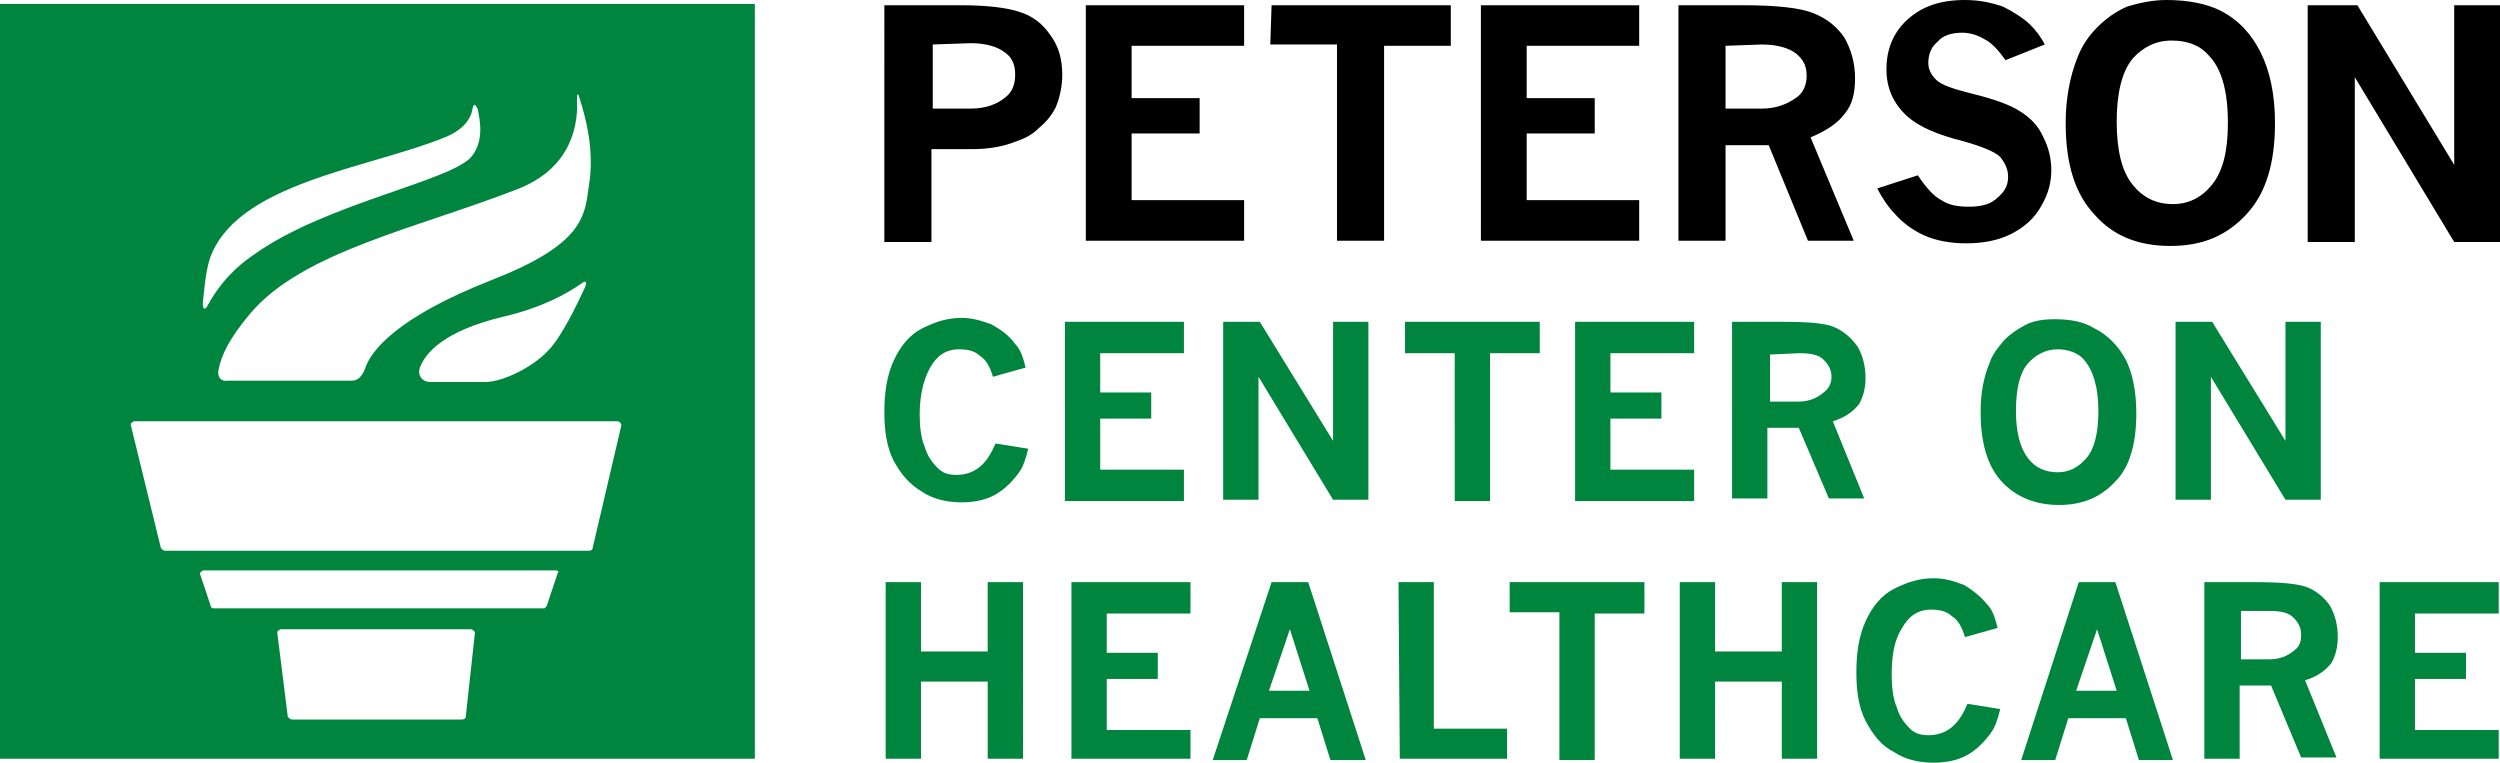 <svg id="Layer_1" xmlns="http://www.w3.org/2000/svg" viewBox="0 0 191.1 58.3"><style>.st0{fill:#00853f}</style><path class="st0" d="M0 .3V58h57.7V.3H0zm44.1 7.3c0-.5.1-.5.2-.1.4 1.3 1.2 3.9.7 6.8-.3 2.3-.5 4.4-7.4 7.1-7.4 2.9-9.3 5.5-9.7 6.8-.2.5-.5.9-1 .9h-9.5c-.5.1-.8-.3-.7-.8.2-1.1.8-2.4 2.4-4.3 4-4.8 13-6.6 20.6-9.6 4.2-1.7 4.5-5.2 4.4-6.8zm.6 14.4c-.6 1.3-1.8 3.8-2.8 4.8-1.2 1.3-3.5 2.4-4.8 2.4h-4.2c-.7 0-1-.6-.8-1.1.4-1.1 1.8-2.8 6.4-3.9 3-.7 4.9-1.8 5.9-2.5.4-.3.5-.2.3.3zM16 19.9c1.9-5.9 12.1-7 18-9.4 1.5-.6 2-1.5 2.1-2.1.1-.5.2-.5.4-.1.2.9.5 2.4-.4 3.6-1.4 1.9-11.1 3.6-16.6 7.5-2.1 1.4-3.1 3-3.6 3.9-.2.4-.4.4-.4-.1.1-.9.2-2.3.5-3.3zm19.6 34.9c0 .1-.1.2-.3.2h-13c-.1 0-.2-.1-.3-.2l-.8-6.4c0-.1 0-.2.1-.2.1-.1.1-.1.2-.1H36c.1 0 .2.1.2.1.1.1.1.1.1.2l-.7 6.4zm7-10.9l-.8 2.4c-.1.1-.1.2-.2.2H16.3c-.1 0-.2-.1-.2-.2l-.8-2.4c0-.1 0-.2.1-.2.1-.1.1-.1.2-.1h26.9c.1 0 .2.1.2.1-.1.1-.1.2-.1.2zm2.7-2c0 .1-.1.2-.3.2H12.6c-.1 0-.2-.1-.3-.2L10 32.5c0-.1 0-.2.1-.2.1-.1.1-.1.2-.1h36.9c.1 0 .2.1.2.1.1.1.1.2.1.2l-2.2 9.4z"/><path d="M67.7.4h5.7c2.1 0 3.6.2 4.5.5 1 .3 1.8.9 2.4 1.8.6.8.9 1.8.9 3 0 .9-.2 1.8-.5 2.5-.3.6-.7 1.1-1.3 1.6-.5.5-1.1.8-1.7 1-1 .4-2.1.6-3.4.6h-3.1v7.1h-3.6V.4zm3.6 3v4.9h2.9c1.1 0 2-.3 2.7-.9.5-.4.7-1 .7-1.7s-.2-1.3-.8-1.7c-.5-.4-1.4-.7-2.6-.7l-2.9.1zM83 .4h12.1v3.1h-8.6v4h5.2v2.7h-5.2v5.1h8.6v3.1H83V.4zm14.2 0h13.7v3.1h-5.1v14.9h-3.6v-15h-5.1l.1-3zm16 0h12.1v3.1h-8.6v4h5.2v2.7h-5.2v5.1h8.6v3.1h-12.1V.4zm15.1 0h4.9c2.6 0 4.4.2 5.4.6 1 .4 1.8 1 2.4 1.9.5.9.8 1.9.8 3.1 0 1.1-.2 2-.8 2.7-.5.7-1.4 1.3-2.6 1.8l3.3 7.9h-3.5l-3-7.3h-3.3v7.3h-3.6V.4zm3.6 3.1v4.8h2.8c1 0 1.9-.3 2.7-.9.5-.4.7-1 .7-1.6 0-.7-.2-1.2-.8-1.7-.5-.4-1.4-.7-2.6-.7l-2.8.1zm14.7 9.9c.6.9 1.2 1.6 1.8 1.9.6.4 1.3.5 2.1.5 1 0 1.7-.2 2.2-.7.6-.5.8-1 .8-1.6 0-.5-.2-1-.6-1.5-.4-.4-1.4-.8-2.8-1.2-2-.5-3.4-1.1-4.3-1.9-1.1-1-1.6-2.2-1.6-3.6 0-1.5.5-2.8 1.6-3.8s2.5-1.5 4.4-1.5c1.1 0 2 .2 2.9.5.8.4 1.6.9 2.1 1.4.4.4.8.9 1.1 1.5l-3 1.2c-.5-.7-1-1.3-1.6-1.6-.5-.3-1.1-.5-1.7-.5-.8 0-1.5.2-1.9.7-.5.4-.7 1-.7 1.6 0 .5.2.9.6 1.3.4.4 1.3.7 2.9 1.1 1.6.4 2.7.8 3.5 1.3.8.5 1.4 1.1 1.8 2 .4.8.6 1.6.6 2.5 0 .9-.2 1.8-.8 2.8-.5.9-1.3 1.6-2.3 2.1-1 .5-2.2.7-3.4.7-1.2 0-2.3-.2-3.2-.6-.9-.4-1.7-1-2.3-1.7-.4-.4-.9-1.1-1.3-1.9l3.1-1zm19-13.4c1.7 0 3.1.3 4.1.8 1.4.7 2.4 1.8 3.1 3.2.7 1.4 1.1 3.2 1.1 5.4 0 3.1-.7 5.4-2.2 7-1.5 1.6-3.3 2.4-5.8 2.4s-4.4-.8-5.8-2.4c-1.5-1.6-2.2-3.9-2.2-7 0-1.8.3-3.5.9-5 .3-.8.8-1.6 1.5-2.3.7-.7 1.4-1.2 2.3-1.6 1-.3 2-.5 3-.5zm.4 3.1c-1.2 0-2.2.5-3 1.4-.8 1-1.2 2.6-1.2 4.8 0 2.2.4 3.8 1.2 4.8.8 1 1.8 1.5 3.1 1.5 1.2 0 2.2-.5 3-1.5.8-1 1.2-2.5 1.2-4.7 0-2.5-.5-4.2-1.5-5.2-.7-.8-1.7-1.1-2.8-1.1zM176.4.4h3.8l7.4 12.2V.4h3.5v18.1h-3.5L180 5.9v12.6h-3.6V.4z"/><path class="st0" d="M78.6 34.3c-.2.8-.4 1.4-.7 1.8-.5.7-1.1 1.3-1.8 1.7-.7.4-1.6.6-2.6.6s-2.1-.2-3-.8c-1-.6-1.6-1.3-2.2-2.4-.5-1-.7-2.2-.7-3.7s.2-2.8.7-3.9c.5-1.1 1.2-2 2.2-2.5 1-.5 1.9-.8 3-.8.8 0 1.5.2 2.3.5.7.4 1.3.8 1.8 1.5.4.4.6 1 .8 1.8l-2.5.7c-.2-.7-.5-1.3-1-1.6-.4-.4-1-.5-1.6-.5-1 0-1.7.5-2.2 1.4-.5.9-.8 2.1-.8 3.6 0 .9.1 1.8.4 2.5.2.7.6 1.2 1 1.6.4.4.9.5 1.4.5.7 0 1.4-.2 2-.8.4-.4.7-.9 1-1.6l2.5.4zm2.8-9.7h9.1V27h-6.4v3H88v2h-3.9v3.9h6.4v2.4h-9.1V24.6zm12.1 0h2.8l5.6 9.1v-9.1h2.7v13.6h-2.7l-5.7-9.4v9.4h-2.7V24.6zm13.9 0h10.3V27h-3.8v11.3h-2.7V27h-3.8v-2.4zm13 0h9.1V27h-6.4v3h3.9v2h-3.9v3.9h6.4v2.4h-9.1V24.6zm12.2 0h3.6c2 0 3.3.1 4 .4.7.3 1.3.8 1.8 1.5.4.7.6 1.5.6 2.4 0 .8-.2 1.5-.5 2-.4.5-1 1-2 1.3l2.4 5.9h-2.7l-2.3-5.4h-2.4v5.4h-2.7V24.6h.2zm2.7 2.5v3.6h2.1c.8 0 1.4-.2 2-.7.4-.3.6-.7.6-1.2s-.2-.9-.6-1.3c-.4-.4-1-.5-1.9-.5l-2.2.1zm21.7-2.7c1.3 0 2.3.2 3.1.7 1 .5 1.8 1.3 2.4 2.4.5 1 .8 2.4.8 4.1 0 2.3-.5 4.1-1.6 5.2-1.1 1.2-2.5 1.8-4.3 1.8-1.8 0-3.3-.6-4.4-1.8-1.1-1.2-1.6-3-1.6-5.3 0-1.4.2-2.6.7-3.8.2-.6.6-1.1 1.1-1.7.5-.5 1.1-.9 1.7-1.2.6-.3 1.4-.4 2.1-.4zm.3 2.3c-.9 0-1.7.4-2.3 1.1-.6.7-.9 1.9-.9 3.6 0 1.6.3 2.8.9 3.6s1.4 1.1 2.3 1.1 1.6-.4 2.2-1.1c.6-.7.9-1.9.9-3.6 0-1.8-.4-3.1-1.1-3.9-.4-.5-1.2-.8-2-.8zm9-2.1h2.8l5.6 9.1v-9.1h2.7v13.6h-2.7l-5.7-9.4v9.4h-2.7V24.6zM67.7 44.5h2.7v5.3h5.1v-5.3h2.7V58h-2.7v-5.9h-5.1V58h-2.7V44.5zm14.2 0H91v2.4h-6.4v3h3.9v2h-3.9v3.9H91V58h-9.1V44.5zm15.3 0h2.8l4.4 13.6h-2.7l-1-3.2h-4.4l-1 3.2h-2.6l4.5-13.6zm1.4 3.6L97 52.8h3.1l-1.5-4.7zm8.3-3.6h2.7v11.2h5.6V58H107l-.1-13.5zm8.5 0h10.3v2.4h-3.8v11.2h-2.7V46.8h-3.8v-2.3zm13 0h2.7v5.3h5.1v-5.3h2.7V58h-2.7v-5.9h-5.1V58h-2.7V44.5zm24.5 9.7c-.2.8-.4 1.4-.7 1.8-.5.7-1.1 1.3-1.8 1.7-.7.4-1.6.6-2.6.6s-2.1-.2-3-.8c-1-.5-1.6-1.3-2.2-2.4-.5-1-.7-2.2-.7-3.7s.2-2.8.7-3.9c.5-1.1 1.2-2 2.2-2.5 1-.5 1.9-.8 3-.8.8 0 1.5.2 2.3.5.7.4 1.3.9 1.8 1.5.4.4.6 1 .8 1.8l-2.5.7c-.2-.7-.5-1.3-1-1.6-.4-.4-1-.5-1.6-.5-1 0-1.7.5-2.2 1.4-.6.9-.8 2.1-.8 3.6 0 .9.1 1.8.4 2.5.2.7.6 1.2 1 1.6.4.4.9.5 1.4.5.7 0 1.4-.2 2-.8.4-.4.7-.9 1-1.6l2.5.4zm6-9.7h2.8l4.4 13.6h-2.6l-1-3.2h-4.4l-1 3.2h-2.6l4.4-13.6zm1.4 3.6l-1.6 4.7h3.1l-1.5-4.7zm8.4-3.6h3.6c2 0 3.3.1 4.1.4.7.3 1.3.8 1.7 1.4.4.7.6 1.5.6 2.4 0 .8-.2 1.5-.5 2-.4.5-1 1-2 1.3l2.4 5.9h-2.7l-2.3-5.5h-2.4V58h-2.7V44.5h.2zm2.6 2.3v3.6h2.1c.8 0 1.4-.2 2-.7.4-.3.5-.7.5-1.2s-.2-.9-.6-1.3c-.4-.4-1-.5-1.9-.5h-2.1zm10.6-2.3h9.1v2.4h-6.4v3h3.9v2h-3.9v3.9h6.4V58h-9.1V44.5z"/></svg>